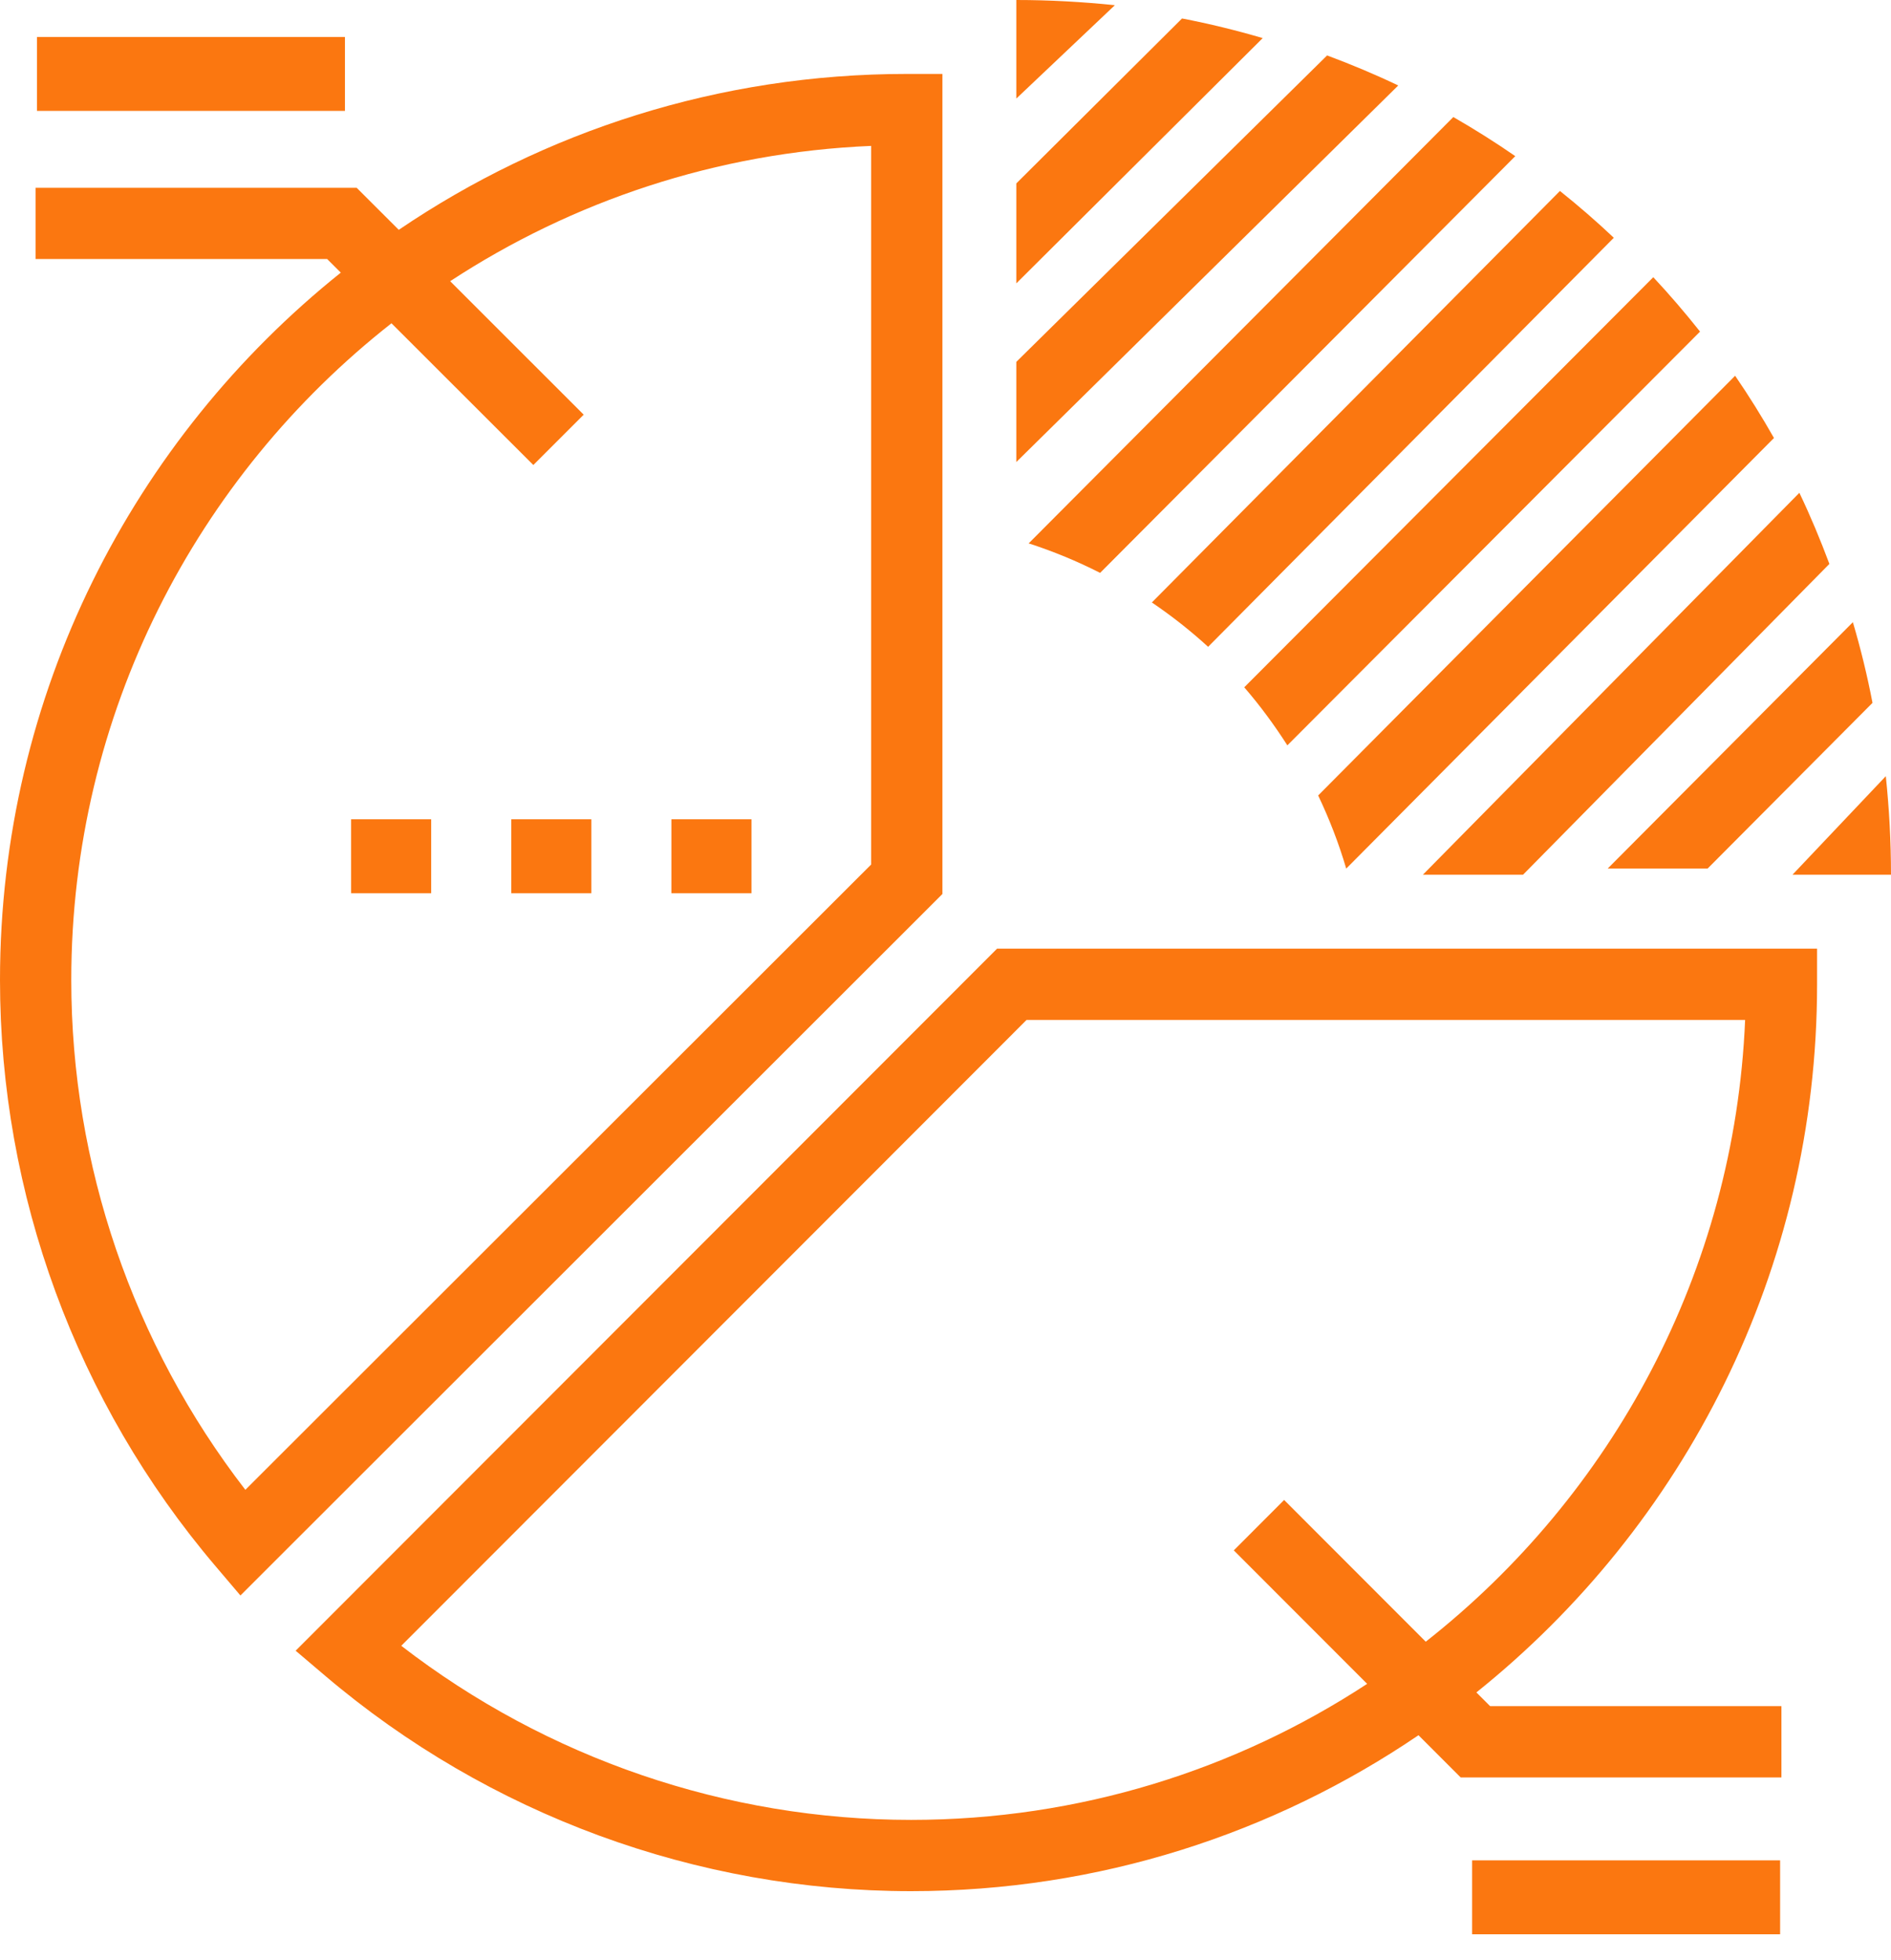 <svg width="55" height="57" viewBox="0 0 55 57" fill="none" xmlns="http://www.w3.org/2000/svg">
<rect x="19.528" y="23.827" width="2.329" height="2.15" fill="#FB7710"/>
<rect x="14.87" y="23.827" width="2.329" height="2.15" fill="#FB7710"/>
<rect x="10.212" y="23.827" width="2.329" height="2.15" fill="#FB7710"/>
<rect x="42.817" y="54.104" width="8.958" height="2.15" fill="#FB7710"/>
<rect x="1.075" y="1.075" width="8.958" height="2.15" fill="#FB7710"/>
<path fill-rule="evenodd" clip-rule="evenodd" d="M9.456 48.735L8.599 48.007L28.999 27.59H52.85V28.626C52.85 36.949 48.977 44.383 42.941 49.22L43.34 49.619H51.813V51.692H42.483L41.257 50.465C37.043 53.327 31.963 55 26.499 55C20.262 55 14.21 52.775 9.456 48.735ZM41.468 47.745C46.879 43.491 50.448 36.992 50.757 29.663H29.857L11.671 47.864C15.907 51.137 21.129 52.927 26.499 52.927C31.39 52.927 35.948 51.471 39.764 48.971L35.885 45.089L37.349 43.623L41.468 47.745Z" fill="#FB7710"/>
<path fill-rule="evenodd" clip-rule="evenodd" d="M26.374 2.15H27.41V26L6.993 46.401L6.265 45.544C2.225 40.79 0 34.737 0 28.501C0 20.188 3.874 12.762 9.912 7.929L9.515 7.533H1.036V5.462H10.374L11.598 6.684C15.816 3.823 20.903 2.15 26.374 2.15ZM7.136 43.328L25.337 25.143V4.243C20.833 4.433 16.642 5.855 13.093 8.178L16.977 12.06L15.512 13.524L11.386 9.402C5.719 13.851 2.073 20.758 2.073 28.501C2.073 33.87 3.864 39.092 7.136 43.328Z" fill="#FB7710"/>
<path d="M31.997 16.661L44.072 4.541C43.489 4.137 42.887 3.759 42.27 3.404L29.919 15.803C30.638 16.035 31.332 16.323 31.997 16.661Z" fill="#FB7710"/>
<path d="M35.138 18.811L46.938 6.915C46.435 6.44 45.912 5.986 45.371 5.554L33.502 17.521C34.078 17.912 34.626 18.342 35.138 18.811Z" fill="#FB7710"/>
<path d="M38.599 1.612L29.56 10.524V13.437L40.668 2.486C39.995 2.164 39.304 1.875 38.599 1.612Z" fill="#FB7710"/>
<path d="M29.56 0V2.866L32.426 0.151C31.485 0.054 30.529 0 29.56 0Z" fill="#FB7710"/>
<path d="M34.38 0.537L29.56 5.334V8.241L36.726 1.108C35.958 0.882 35.175 0.691 34.38 0.537Z" fill="#FB7710"/>
<path d="M37.443 21.677L49.446 9.644C49.014 9.098 48.561 8.57 48.086 8.062L36.189 19.989C36.648 20.518 37.064 21.085 37.443 21.677Z" fill="#FB7710"/>
<path d="M49.665 25.261L54.462 20.441C54.309 19.644 54.118 18.862 53.891 18.095L46.759 25.261H49.665Z" fill="#FB7710"/>
<path d="M54.849 22.573L52.134 25.44H55V25.439C55 24.471 54.947 23.515 54.849 22.573Z" fill="#FB7710"/>
<path d="M39.155 25.261L51.596 12.738C51.244 12.118 50.868 11.514 50.466 10.928L38.339 23.134C38.663 23.816 38.939 24.525 39.155 25.261Z" fill="#FB7710"/>
<path d="M44.297 25.44L53.208 16.4C52.945 15.696 52.657 15.005 52.335 14.332L41.384 25.44H44.297Z" fill="#FB7710"/>
</svg>
